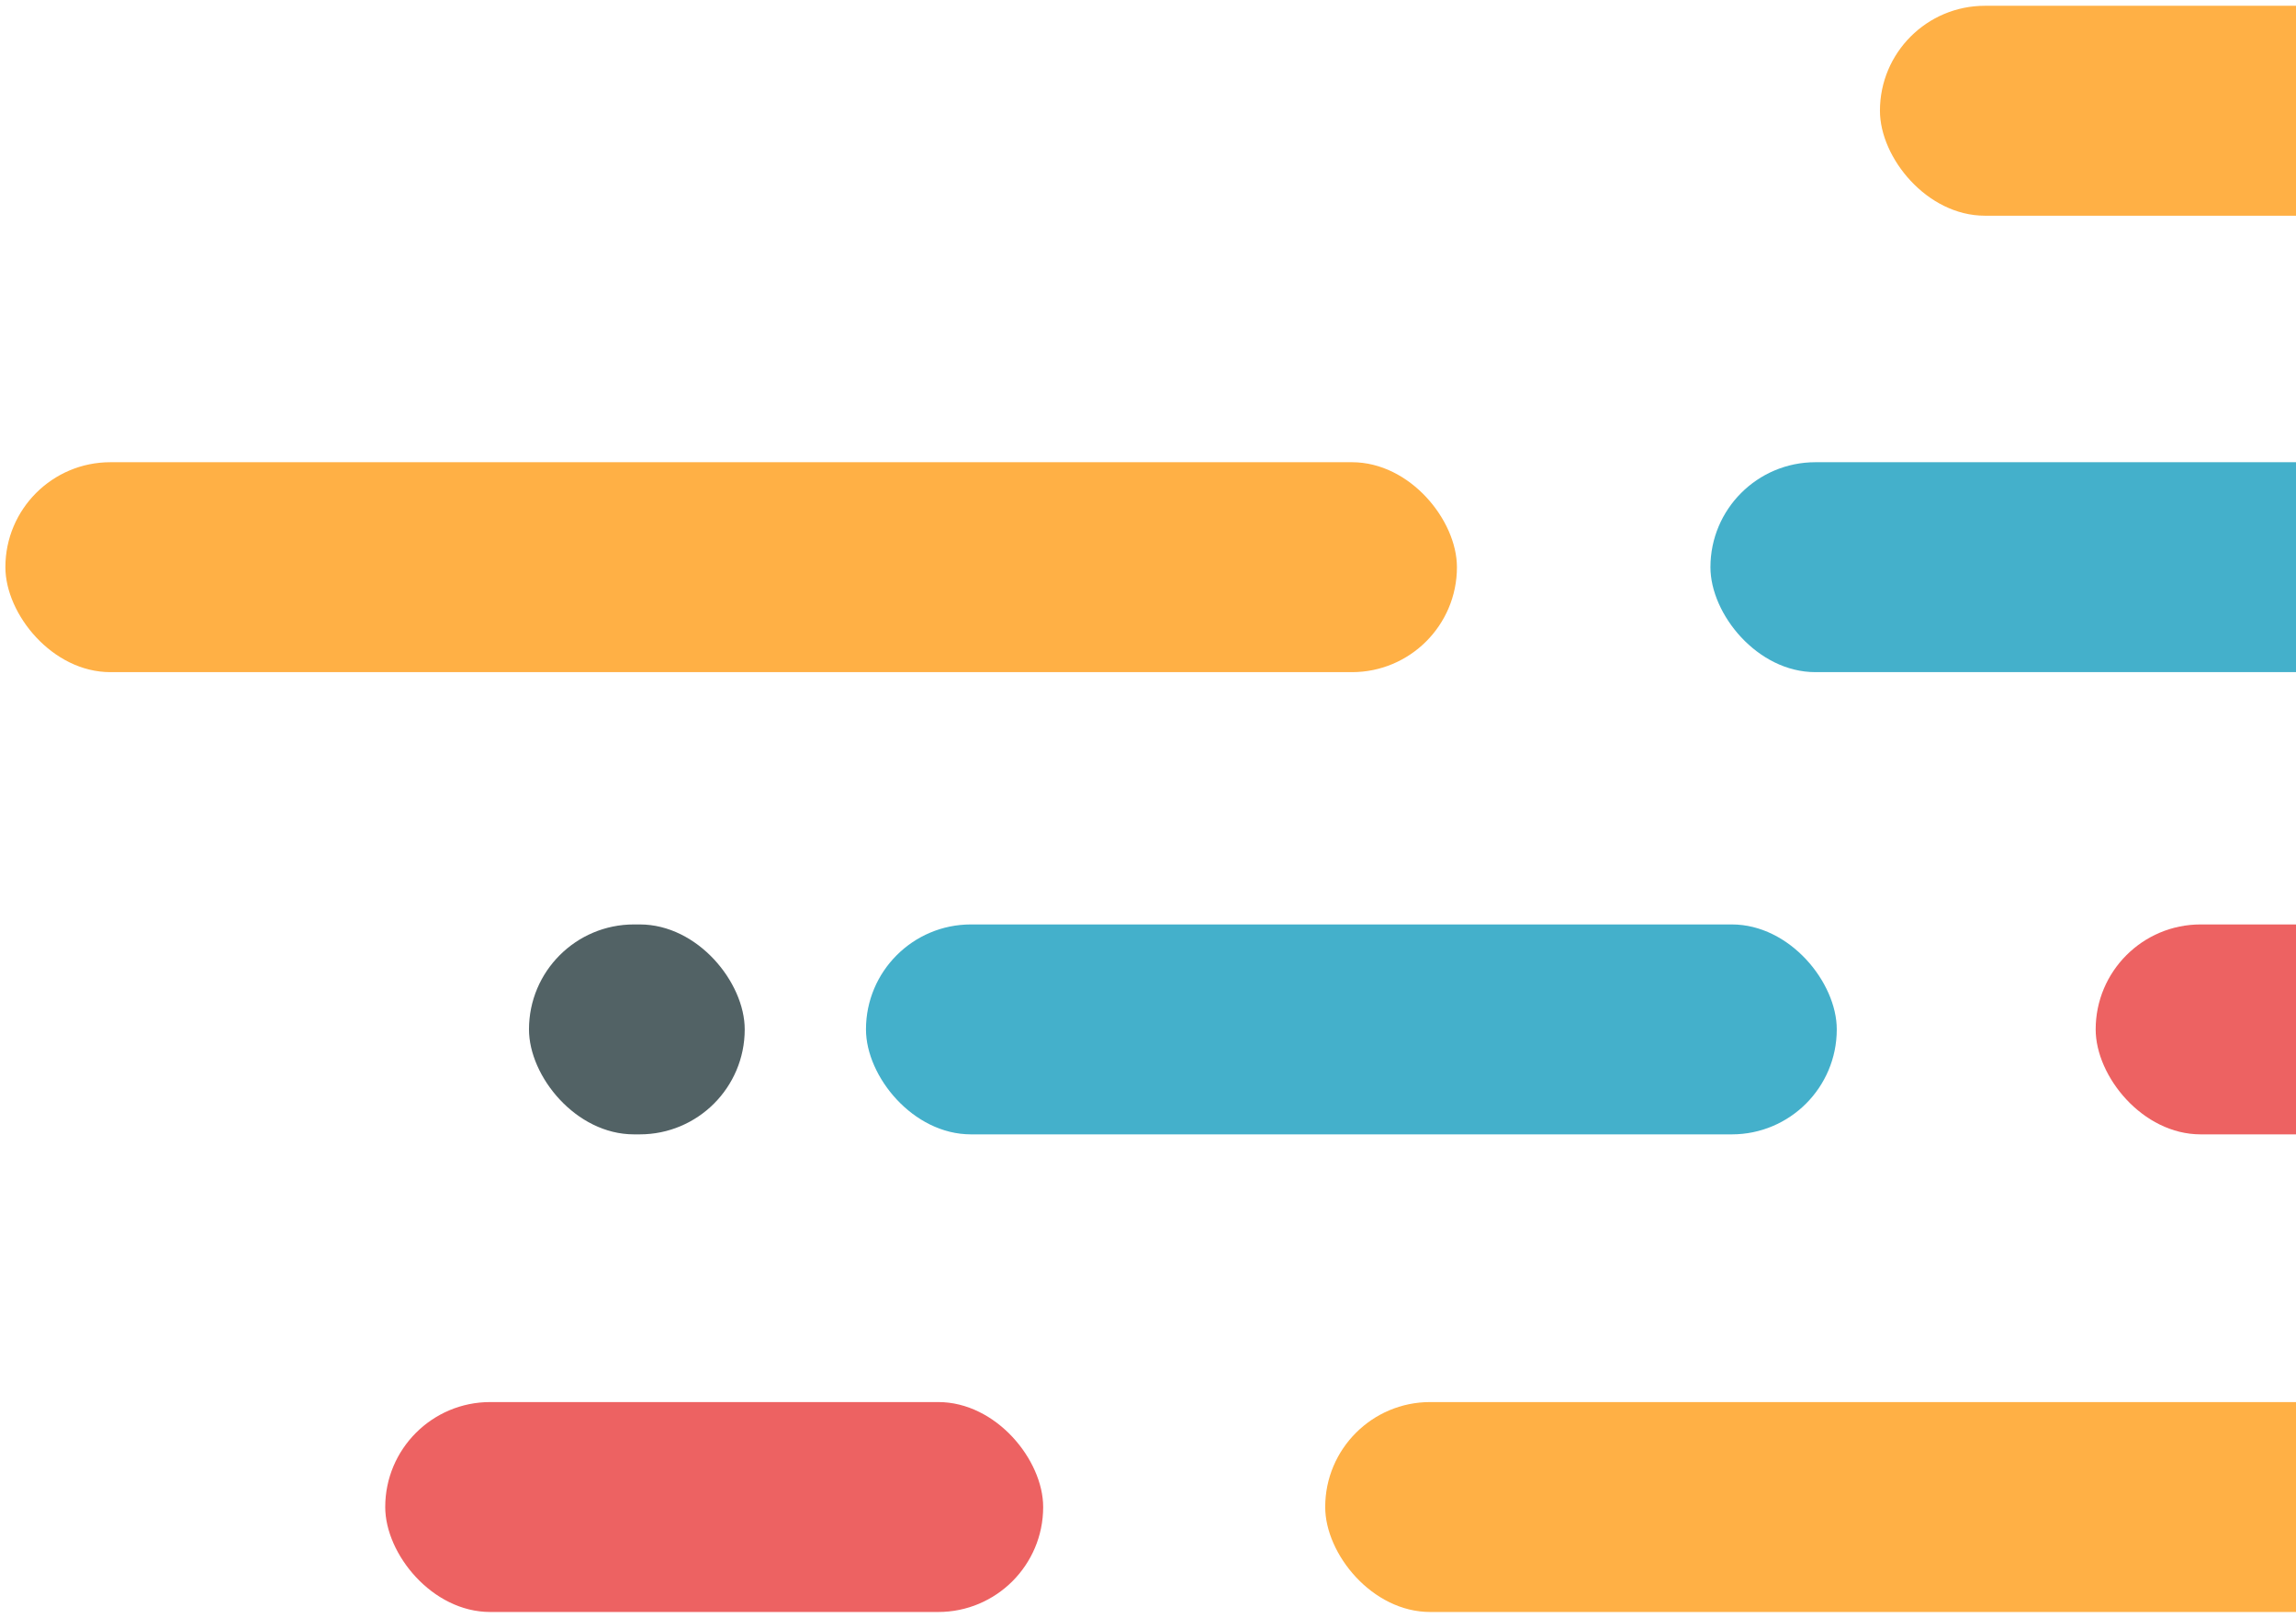 <?xml version="1.0" encoding="UTF-8"?>
<svg width="149px" height="105px" viewBox="0 0 149 105" version="1.1" xmlns="http://www.w3.org/2000/svg" xmlns:xlink="http://www.w3.org/1999/xlink">
    <!-- Generator: Sketch 48.2 (47327) - http://www.bohemiancoding.com/sketch -->
    <title>pattern_right_1</title>
    <desc>Created with Sketch.</desc>
    <defs></defs>
    <g id="web5" stroke="none" stroke-width="1" fill="none" fill-rule="evenodd" transform="translate(-1291, -510)" opacity="0.748">
        <g id="pattern_right_1" transform="translate(1291, 510)">
            <rect id="Rectangle" fill="#FF9507" x="86" y="91" width="74.83" height="13.625" rx="6.812"></rect>
            <rect id="Rectangle" fill="#0696B9" x="56.198" y="60" width="63" height="13.625" rx="6.812"></rect>
            <rect id="Rectangle" fill="#FF9507" x="0.35" y="30" width="94.198" height="13.625" rx="6.812"></rect>
            <rect id="Rectangle" fill="#E72D2D" x="136" y="60" width="23.329" height="13.625" rx="6.812"></rect>
            <rect id="Rectangle" fill="#182D32" x="34.329" y="60" width="14" height="13.625" rx="6.812"></rect>
            <rect id="Rectangle" fill="#FF9507" x="122" y="0.375" width="56.164" height="13.625" rx="6.812"></rect>
            <rect id="Rectangle" fill="#E72D2D" x="25" y="91" width="42.697" height="13.625" rx="6.812"></rect>
            <rect id="Rectangle" fill="#0696B9" x="111" y="30" width="49.493" height="13.625" rx="6.812"></rect>
        </g>
    </g>
</svg>